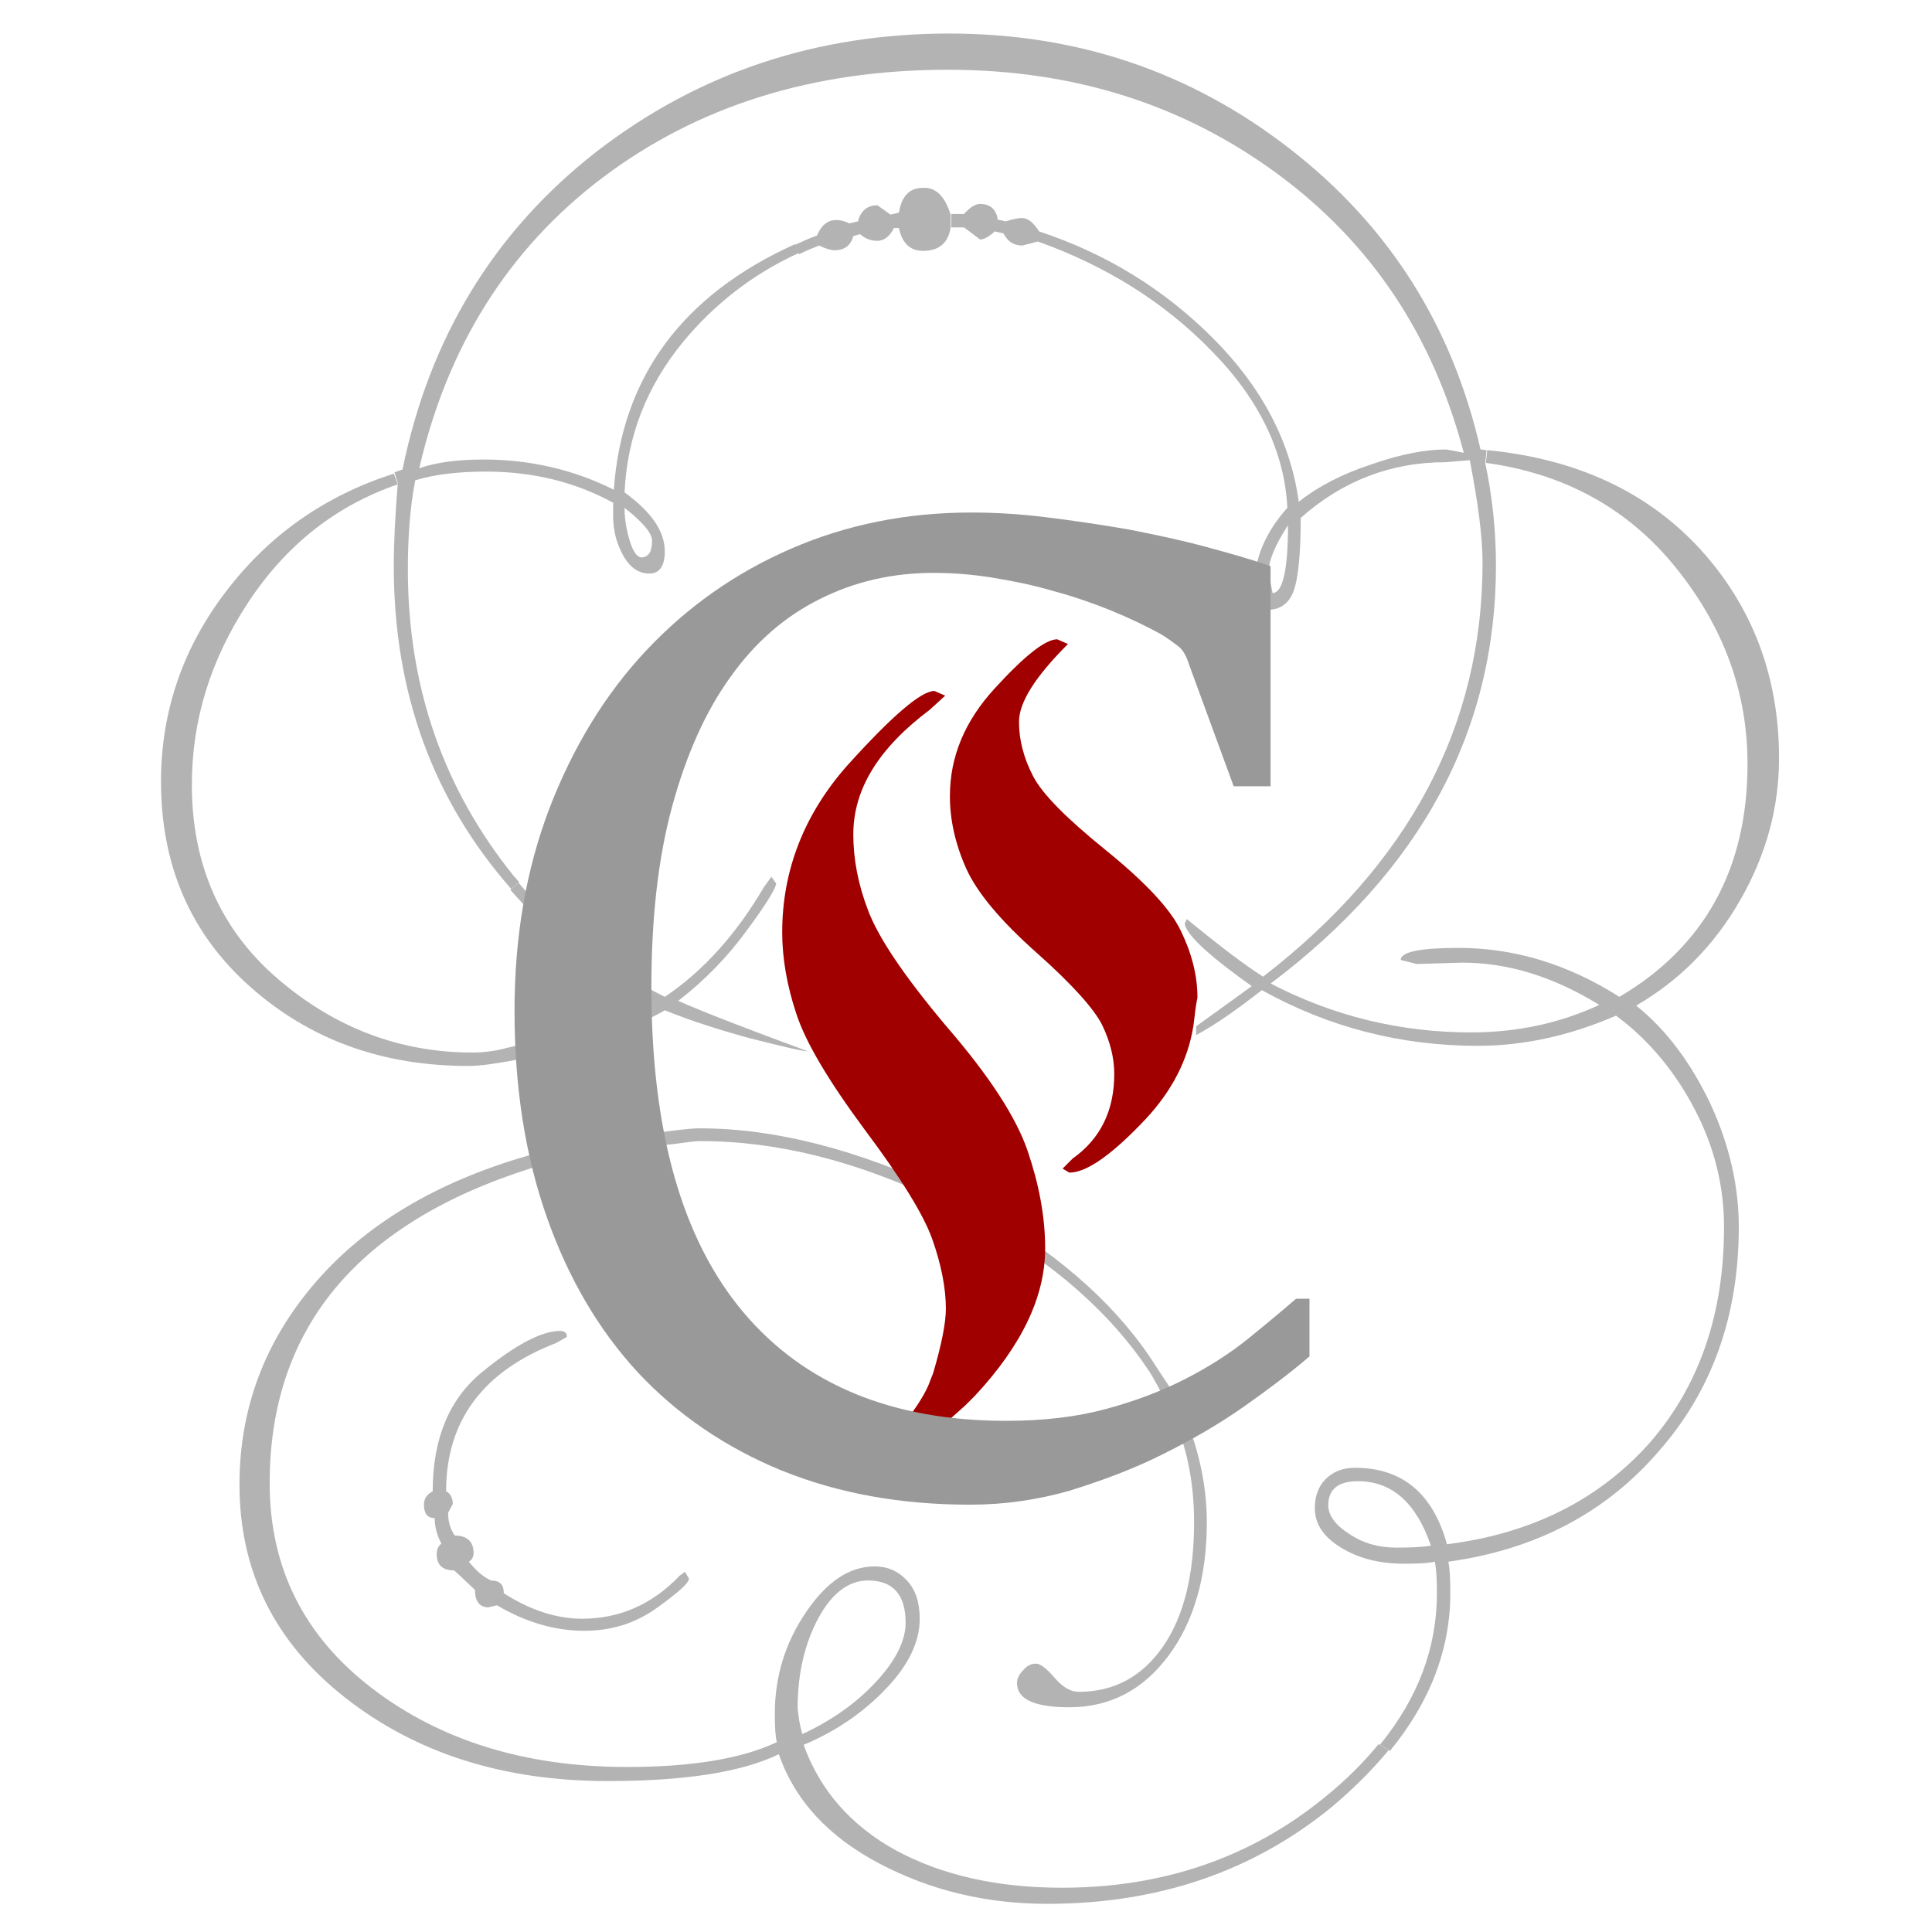 <?xml version="1.0" encoding="utf-8"?>
<!-- Generator: Adobe Illustrator 21.0.0, SVG Export Plug-In . SVG Version: 6.00 Build 0)  -->
<svg version="1.1" xmlns="http://www.w3.org/2000/svg" xmlns:xlink="http://www.w3.org/1999/xlink" x="0px" y="0px"
	 viewBox="0 0 288 288" style="enable-background:new 0 0 288 288;" xml:space="preserve">
<style type="text/css">
	.st0{fill:#B3B3B3;}
	.st1{fill:#A10000;}
	.st2{fill:#999999;}
</style>
<g id="Layer_1">
</g>
<g id="Layer_2">
	<g id="XMLID_2_">
		<g>
			<path class="st0" d="M213.3,230.4c-2.2-6.4-5.8-9.6-10.9-9.6c-2.9,0-4.4,1.2-4.4,3.6c0,1.5,1.1,3,3.2,4.3c2.1,1.4,4.4,2,6.9,2
				C210.6,230.7,212.3,230.6,213.3,230.4z M176.9,137c4.9,4,8.7,6.9,11.4,8.6c0.1-0.1,0.1-0.1,0.2-0.2l0.9,1.2
				c9.4,4.9,19.4,7.3,29.9,7.3c6.9,0,13.3-1.4,19.1-4.1c-6.8-4.2-13.6-6.3-20.4-6.3l-6.8,0.2l-2.4-0.6c0-1.2,2.9-1.8,8.6-1.8
				c8.3,0,16.3,2.4,24,7.3c12.7-7.5,19.1-19.1,19.1-34.7c0-10.8-3.6-20.5-10.7-29.3c-7.1-8.8-16.6-14-28.3-15.6l0.2-1.9
				c13.3,1.3,23.8,6.2,31.6,14.6c7.9,8.6,11.9,19.1,11.9,31.3c0,7.4-1.9,14.4-5.8,21.2c-3.9,6.8-9.1,12-15.5,15.7
				c4.6,3.7,8.2,8.6,11.1,14.7c2.8,6.1,4.2,12.2,4.2,18.3c0,13.1-3.9,24.3-11.9,33.4c-7.9,9.2-18.4,14.7-31.4,16.5
				c0.2,0.9,0.3,2.4,0.3,4.7c0,8.3-3,16.2-9,23.5l-1.5-0.9c5.7-7,8.5-14.5,8.5-22.6c0-2.1-0.1-3.6-0.3-4.7c-0.8,0.2-2.3,0.3-4.6,0.3
				c-3.7,0-6.8-0.8-9.4-2.4c-2.6-1.6-3.9-3.5-3.9-5.9c0-1.7,0.5-3.2,1.6-4.3c1.1-1.1,2.5-1.7,4.4-1.7c7,0,11.6,3.8,13.7,11.4
				c12.7-1.6,22.7-6.7,30.2-15.1c7.4-8.5,11.1-19.2,11.1-32.2c0-6-1.4-11.8-4.3-17.4c-2.9-5.6-6.8-10.4-11.8-14.1
				c-6.9,3-13.8,4.5-20.6,4.5c-11.6,0-22.3-2.8-32.2-8.3c-3.6,2.8-6.8,5.1-9.8,6.7v-1.3l8.3-6c-5.8-4.1-9-7-9.8-8.7
				c-0.1-0.2-0.2-0.5-0.2-0.6L176.9,137z"/>
			<path class="st1" d="M177.9,152.9c-0.8,5.1-3.2,9.7-7.1,13.9c-5,5.3-8.8,8-11.4,8l-1-0.6l1.5-1.5c4.1-2.9,6.2-7.1,6.2-12.6
				c0-2.4-0.6-4.8-1.8-7.3c-1.2-2.4-4.5-6.1-9.8-10.8c-5.4-4.8-8.9-9-10.5-12.6c-1.6-3.6-2.4-7.2-2.4-10.7c0-5.9,2.2-11.2,6.7-16.1
				c4.4-4.8,7.5-7.3,9.3-7.3l1.6,0.7c-4.9,4.9-7.3,8.7-7.3,11.6c0,2.7,0.7,5.4,2.1,8.1c1.4,2.7,5,6.3,10.8,11
				c5.8,4.7,9.6,8.7,11.2,12c1.6,3.3,2.5,6.6,2.5,10C178.2,150.1,178.1,151.5,177.9,152.9z"/>
			<path class="st0" d="M148.4,34.4c-1,0.9-1.7,1.3-2.3,1.3l-2.4-1.8h-1.9v-2h1.9c0.9-1,1.7-1.5,2.4-1.5c1.4,0,2.3,0.7,2.6,2.1
				L148.4,34.4z"/>
			<path class="st0" d="M141.7,32v2c-0.4,2.3-1.8,3.4-4.1,3.4c-1.9,0-3.1-1.1-3.6-3.4h-1l-0.3-2l1.3-0.3c0.4-2.5,1.6-3.7,3.6-3.7
				C139.5,27.9,140.9,29.3,141.7,32z"/>
			<path class="st0" d="M118.5,36.5c1.1-0.5,2.2-1,3.3-1.4c0.6-1.5,1.6-2.3,2.8-2.3c0.8,0,1.4,0.2,2,0.5l1.3-0.3
				c0.4-1.6,1.4-2.4,2.9-2.4l2.1,1.5l0.3,2c-0.6,1.2-1.5,1.8-2.4,1.8c-1,0-1.8-0.3-2.6-1l-1,0.3c-0.4,1.4-1.3,2.1-2.8,2.1
				c-0.5,0-1.3-0.2-2.3-0.7c-1,0.4-2,0.8-3,1.3L118.5,36.5z"/>
			<path class="st0" d="M70.8,237c-1.4-1.3-2.4-2.3-3.1-2.9c-1.7,0-2.6-0.8-2.6-2.4c0-0.7,0.2-1.2,0.7-1.6c-0.7-1.3-1-2.6-1-3.8
				c-1.1,0-1.6-0.7-1.6-2c0-0.9,0.4-1.5,1.3-2c0-7.9,2.5-13.8,7.4-17.8c4.9-4,8.8-6.1,11.6-6.1c0.7,0,1,0.3,1,0.9l-1.6,0.9
				c-10.9,4.2-16.4,11.6-16.4,22.1c0.6,0.3,1,1,1,1.9l-0.7,1.3c0,1.3,0.3,2.4,1,3.4c1.8,0,2.8,0.9,2.8,2.6c0,0.5-0.2,1-0.7,1.3
				c1.1,1.4,2.2,2.3,3.3,2.8c1.3,0,1.9,0.6,1.9,1.9c3.9,2.5,7.8,3.8,11.7,3.8c5.5,0,10.4-2.1,14.5-6.4l0.8-0.6l0.6,1
				c0,0.7-1.6,2.1-4.8,4.4c-3.2,2.3-6.8,3.4-10.8,3.4c-4.4,0-8.8-1.3-13-3.8l-1.3,0.3C71.5,239.6,70.8,238.7,70.8,237z"/>
			<path class="st0" d="M119.6,258.5c4.3-2,7.9-4.5,10.9-7.7c3-3.2,4.5-6.2,4.5-8.9c0-4.2-1.9-6.3-5.6-6.3c-2.9,0-5.4,1.9-7.4,5.6
				c-2,3.7-3.1,8.2-3.1,13.4C119,255.8,119.2,257.1,119.6,258.5z M90.6,265.5c-15.5,0-28.5-4.1-39.1-12.4
				c-10.6-8.3-15.8-18.9-15.8-31.8c0-11.4,3.8-21.4,11.3-30.1c7.5-8.7,18.1-15,31.6-18.9c3.2-0.9,9.6-2,19-3.4
				c3-0.4,5.3-0.7,6.7-0.7c11.2,0,23.3,3.1,36.6,9.3c1.6,0.8,3.7,1.9,6.3,3.4c11.4,6.6,19.8,14.3,25.2,22.9l3.1,4.7
				c2.9,6.2,4.4,12.3,4.4,18.4c0,8.1-1.9,14.8-5.7,19.9c-3.8,5.1-8.7,7.7-14.8,7.7c-5.2,0-7.8-1.2-7.8-3.6c0-0.6,0.3-1.3,0.9-1.9
				c0.6-0.7,1.2-1,1.9-1s1.6,0.7,2.8,2.1c1.2,1.4,2.4,2.1,3.6,2.1c5.3,0,9.5-2.3,12.6-6.8c3.1-4.5,4.6-10.7,4.6-18.5
				c0-6.5-1.3-12.3-3.9-17.4c-1.3-2.5-2.2-4.2-2.8-5.1c-5.7-8.6-14.1-16-25.2-22.3c-1.4-0.8-3.3-1.7-5.7-2.9
				c-12.5-6.1-24.5-9.1-36-9.1c-0.5,0-1.5,0.1-2.9,0.3c-1.4,0.2-2.4,0.3-3.1,0.3c-5.5,0-11.9,1.1-19.1,3.4
				c-26,8.2-39.1,23.9-39.1,47c0,12.6,5.1,22.8,15.3,30.6c10.2,7.8,22.9,11.7,38,11.7c9.5,0,17-1.2,22.3-3.7
				c-0.2-0.8-0.3-2.1-0.3-4.2c0-5.5,1.5-10.5,4.6-15.1c3.1-4.6,6.5-6.9,10.3-6.9c1.9,0,3.5,0.7,4.8,2.1c1.3,1.4,1.9,3.3,1.9,5.7
				c0,3.4-1.6,6.8-4.9,10.3c-3.3,3.5-7.4,6.4-12.4,8.5c2.4,6.7,7,12,13.7,15.7c6.8,3.7,15.1,5.6,24.8,5.6c15.1,0,28.2-4.5,39.2-13.5
				c3.1-2.5,5.8-5.2,8-7.9l1.5,0.9c-2.4,2.9-5.2,5.7-8.4,8.4c-11.7,9.6-25.8,14.5-42.5,14.5c-9.1,0-17.4-2-25-6
				c-7.6-4-12.6-9.4-15-16.3C110.5,264.2,102,265.5,90.6,265.5z"/>
			<path class="st0" d="M189.7,88.4c1.5,0,2.3-3.4,2.3-10.1c-1.9,2.9-2.9,5.3-2.9,7L189.7,88.4z M97.2,80.6c0-1.1-1.3-2.7-4.1-4.9
				c0,1.7,0.3,3.4,0.8,5c0.5,1.6,1.1,2.4,1.8,2.4C96.7,83,97.2,82.2,97.2,80.6z M91.5,75c-5.6-3.1-12-4.7-19-4.7
				c-4.1,0-7.7,0.4-10.6,1.3c-0.8,4.1-1.1,8.6-1.1,13.3c0,17.5,5.3,32.7,15.8,45.7c0.3,0.3,0.5,0.6,0.8,0.9l-1.2,1
				c-11.7-13.3-17.5-29.3-17.5-48.1c0-3.4,0.2-7.5,0.6-12.4l-0.5-1.6c0.4-0.1,0.8-0.3,1.2-0.4c4-19.6,13.6-35.4,28.8-47.3
				C104,10.9,121.6,5,141.5,5c19.1,0,36,5.7,50.8,17.2c14.8,11.5,24.2,26.4,28.4,44.8c0.3,0,0.6,0.1,0.9,0.1l-0.2,1.9
				c1.1,5.2,1.6,10.3,1.6,15.3c0,24.7-11.2,45.5-33.7,62.4l-0.9-1.2c21.7-16.8,32.6-37.3,32.6-61.6c0-4-0.7-9.1-1.9-15.3l-3.6,0.3
				c-8.2,0-15.4,2.8-21.6,8.3c0,5.5-0.4,9.2-1.1,11c-0.7,1.8-2,2.7-3.8,2.7c-1.3,0-2-1.3-2-3.7c0-3.9,1.6-7.8,4.9-11.5
				c-0.4-8.3-4.2-16.2-11.3-23.4c-7.1-7.3-15.8-12.7-25.9-16.3l-2.3,0.6c-1.3,0-2.2-0.6-2.8-1.8l-1.3-0.3l0.3-1.8l1.3,0.3
				c1-0.3,1.8-0.5,2.4-0.5c0.9,0,1.7,0.6,2.6,2c10,3.3,18.6,8.6,25.9,15.9s11.6,15.5,12.8,24.4c2.9-2.3,6.6-4.2,10.9-5.6
				c4.3-1.5,8-2.2,11.1-2.2l2.6,0.5c-4.6-17.5-13.8-31.3-27.8-41.6c-14-10.3-30.3-15.5-49.1-15.5c-20.2,0-37.3,5.4-51.5,16.1
				C75.8,37.1,66.7,51.6,62.5,69.8c2.6-0.9,5.8-1.3,9.6-1.3c6.9,0,13.4,1.5,19.4,4.5c1.2-16.8,10.2-29,27-36.6l0.6,1.3
				c-6.8,3.1-12.6,7.6-17.3,13.3c-5.4,6.6-8.3,14-8.7,22.4c4,2.9,6,5.8,6,8.8c0,2.2-0.8,3.3-2.3,3.3c-1.6,0-2.9-0.9-3.9-2.7
				c-1-1.8-1.5-3.7-1.5-5.9V75z"/>
			<path class="st0" d="M59.3,72.2C50,75.4,42.6,81.3,37,89.8c-5.6,8.5-8.4,17.5-8.4,27.2c0,11.9,4.3,21.6,12.8,28.9
				c8.5,7.3,18.2,11,29,11c1.6,0,3.4-0.2,5.2-0.7c9.9-2.3,15.9-4,18-4.9l3.4-1.5c-1.4-0.9-2.8-1.6-4.1-2.3
				c-4.3-2.2-9.9-7.1-16.6-14.6c-0.1-0.1-0.2-0.2-0.2-0.3l1.2-1c3.9,4.6,9.1,9.1,15.5,13.4c2,1.3,4.1,2.5,6.3,3.6
				c5.8-3.9,10.7-9.4,14.8-16.4l1.1-1.5l0.7,1c0,0.6-1.4,3-4.3,6.9c-2.9,4-6.3,7.5-10.3,10.6c4.1,1.8,10.6,4.3,19.3,7.5
				c-0.9,0-3.7-0.7-8.5-1.9c-4.8-1.3-9.1-2.7-12.8-4.2c-1.7,1-3.5,1.8-5.4,2.6c-4.9,2.1-10.8,3.7-17.9,5c-2.3,0.4-4.3,0.7-6,0.7
				c-12.8,0-23.6-3.9-32.5-11.8S24,129,24,116.5c0-10.5,3.3-20.1,9.9-28.6c6.4-8.3,14.6-14,24.8-17.3L59.3,72.2z"/>
		</g>
		<g>
		</g>
	</g>
	<g id="XMLID_1_">
		<g>
			<path class="st1" d="M153.2,171.6c1.7,5,2.6,9.8,2.6,14.5c0,7.2-3.5,14.5-10.5,22l-1.3,1.3c-3.7,3.4-7.1,6.1-10.4,8.2
				c-3.2,2.1-5.2,3.2-6,3.2l-0.6-0.6c6-5.5,9.8-10.1,11.4-13.7c0.2-0.5,0.4-1.1,0.7-1.8c1.3-4.4,1.9-7.6,1.9-9.6
				c0-3.1-0.7-6.6-2-10.3c-1.3-3.7-4.7-9.2-10.1-16.4c-5.4-7.3-8.8-13-10.2-17.3c-1.4-4.2-2.1-8.3-2.1-12.1c0-9.3,3.3-17.7,9.8-25
				c6.6-7.3,10.9-11,12.9-11l1.6,0.7l-2.3,2.1c-7.6,5.7-11.4,11.8-11.4,18.6c0,3.6,0.7,7.4,2.2,11.3c1.5,4,5.3,9.7,11.6,17.2
				C147.5,160.4,151.5,166.6,153.2,171.6z"/>
		</g>
		<g>
		</g>
	</g>
	<g>
		<g id="XMLID_3_">
			<g>
				<path class="st2" d="M195.2,193.5v8.7c-2.8,2.4-6.1,4.9-9.8,7.5c-3.7,2.6-7.7,4.9-12.1,7.1s-9,3.9-13.8,5.4
					c-4.9,1.4-9.8,2.1-14.9,2.1c-10.4,0-19.7-1.7-28.1-5.1c-8.3-3.4-15.5-8.3-21.4-14.6c-5.9-6.4-10.4-14.1-13.6-23.2
					c-3.2-9.1-4.8-19.3-4.8-30.7c0-11,1.7-21,5.2-30.2c3.5-9.1,8.3-17,14.4-23.5c6.1-6.5,13.3-11.6,21.6-15.2
					c8.3-3.6,17.2-5.4,26.9-5.4c3.4,0,7.1,0.2,11.1,0.7c4.1,0.5,8.1,1.1,12.2,1.8c4.1,0.8,7.9,1.6,11.6,2.6c3.7,1,6.9,1.9,9.7,2.9
					v32.8h-5.5l-6.6-18c-0.4-1.3-0.9-2.3-1.7-2.9c-0.8-0.6-1.6-1.2-2.6-1.8c-2.2-1.2-4.7-2.4-7.4-3.5c-2.7-1.1-5.6-2.1-8.6-2.9
					c-3-0.9-6.1-1.5-9.1-2c-3.1-0.5-6-0.7-8.8-0.7c-6.1,0-11.7,1.3-16.9,3.9c-5.2,2.6-9.6,6.4-13.3,11.6c-3.7,5.1-6.6,11.6-8.7,19.3
					c-2.1,7.7-3.1,16.7-3.1,27c0,21.5,4.6,37.6,13.7,48.4c9.1,10.8,22.2,16.2,39.2,16.2c5.6,0,10.6-0.6,15-1.8
					c4.4-1.2,8.3-2.7,11.8-4.5c3.5-1.8,6.6-3.8,9.2-5.9c2.6-2.1,5-4.1,7.2-6H195.2z"/>
			</g>
			<g>
			</g>
		</g>
	</g>
</g>
</svg>
